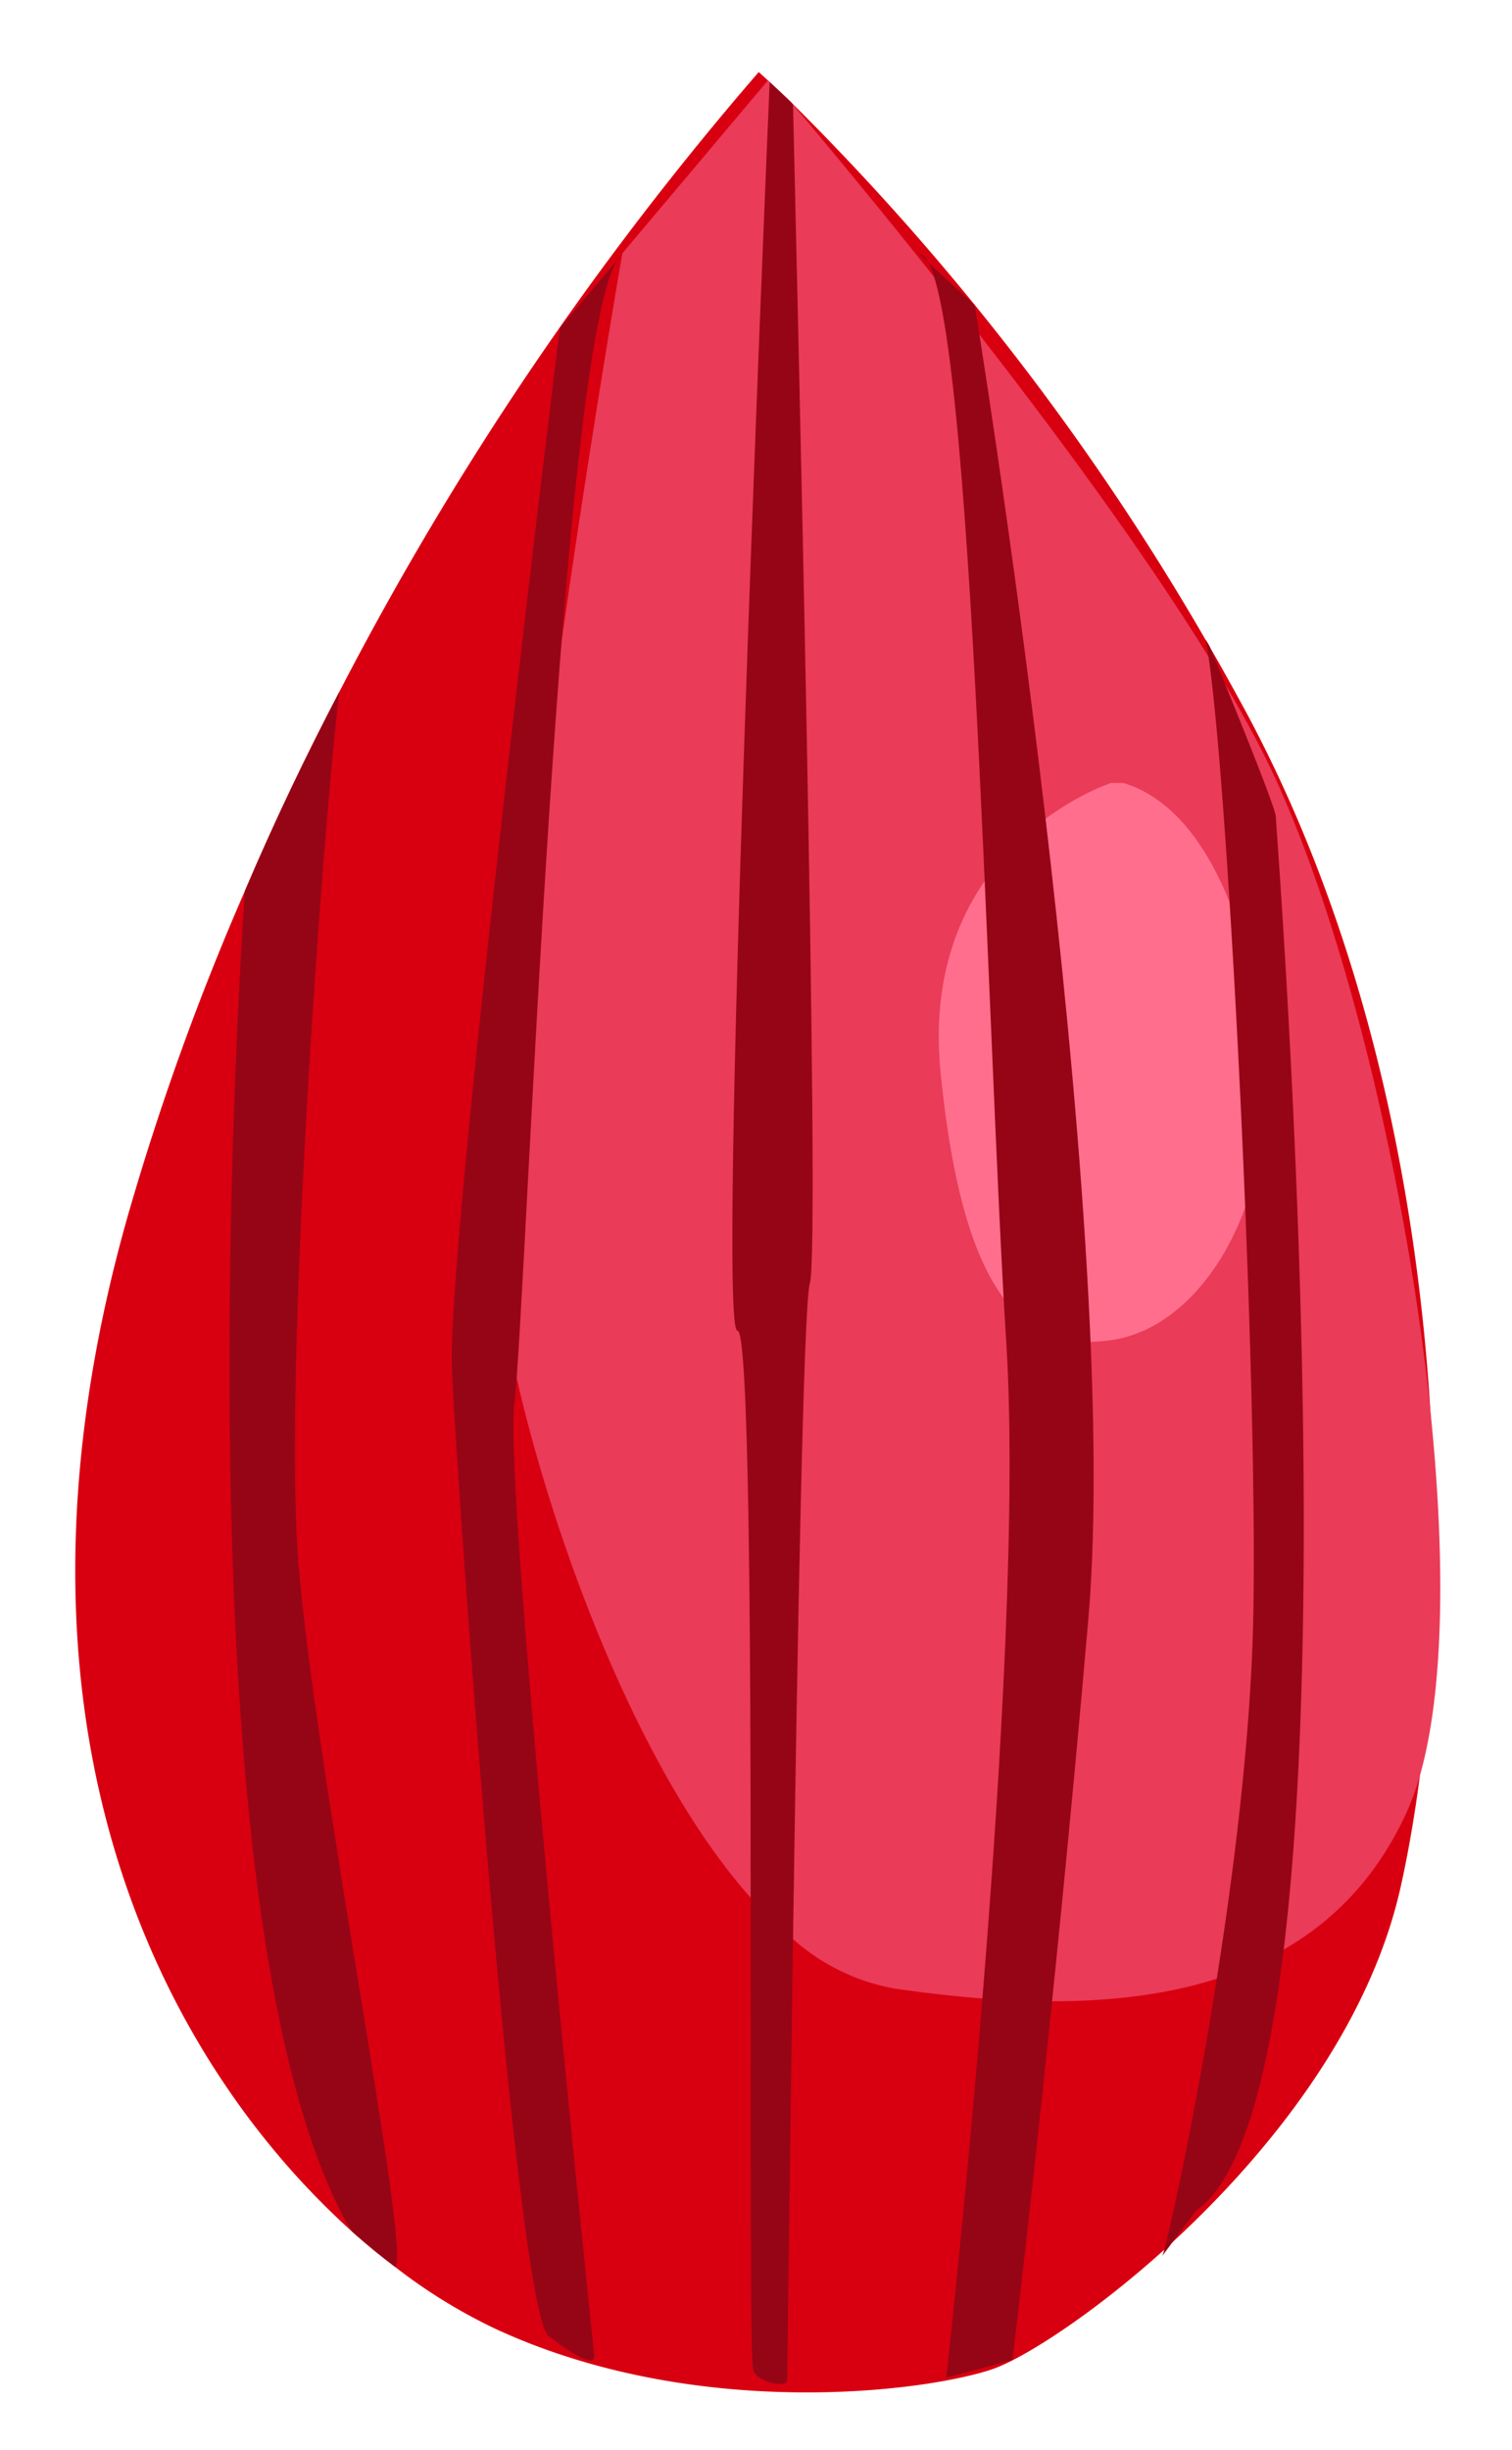 <svg xmlns="http://www.w3.org/2000/svg" width="105" height="170" viewBox="0 0 105 170"><defs><style>.cls-1{fill:#d80010;}.cls-2{fill:#ea3b58;}.cls-3{fill:#ff6e8d;}.cls-4{fill:#960516;}</style></defs><g id="almomd"><path class="cls-1" d="M98.61,123.18c-.37,2.83-.82,5.42-1.33,7.71-2.18,9.84-9.22,18.59-15.86,24.71h0l-.57.52c-5.13,4.62-9.93,7.63-12,8.31C64.13,166,48.35,168,34.54,161.67a37.44,37.44,0,0,1-7.09-4.35c-1-.75-2-1.57-3-2.46h0C11.71,143.41-1.31,120.15,8.89,84.32A182.5,182.5,0,0,1,17,61.84C19.06,57,21.28,52.37,23.57,48A220.74,220.74,0,0,1,52.69,5l.64.58.12.11c.36.34.86.8,1.46,1.38h0a178,178,0,0,1,28.8,37.31h0c.09.15.19.31.27.46v0c.89,1.54,1.76,3.11,2.63,4.72,8.21,15.36,11.81,33,12.74,48.65h0A135.64,135.64,0,0,1,98.61,123.18Z"/><path class="cls-2" d="M53.33,5.58l-10.11,12S32.56,78.8,35.33,93c2,10.5,8.17,29,16.8,38.69a27.25,27.25,0,0,0,2.94,2.87A14.42,14.42,0,0,0,62.16,138c13.81,2,29.2,1.58,35.52-12.23a18.86,18.86,0,0,0,.93-2.58c1.68-5.9,1.76-15,.76-24.93h0c-1.71-16.93-6.55-36.34-12-46.67C79.73,36.86,60.71,13.94,55.08,7.27l-.16-.19h0c-.6-.58-1.1-1-1.46-1.38Z"/><path class="cls-3" d="M77.16,54.33S63.74,58.67,65.32,74.46,71.24,93.84,77.16,93s10.65-8.31,10.65-17S84.66,56.3,78,54.33"/><path class="cls-4" d="M27.45,157.32c-1-.75-2-1.57-3-2.46h0c-.36-.55-.59-1-.59-1C13.18,133.64,16.06,76,17,61.84,19.06,57,21.28,52.37,23.57,48c-1.15,9.27-3.91,47.27-2.85,60.39C21.9,122.93,28.56,156.25,27.45,157.32Z"/><path class="cls-4" d="M43.22,17.63l-4.34,5.13S31,86.3,31.38,95s4.46,65.34,6.71,67.09c3.55,2.76,3.19,1.4,3.16,1.18,0,0-6.32-60-5.53-65.91S38.88,20.79,43.22,17.63Z"/><path class="cls-4" d="M56.24,89.06c-.44,1.33-.87,24.93-1.17,45.5-.23,16-.38,30.18-.41,30.66s-2.1.15-2.36-.79c-.22-.76-.15-16.29-.17-32.74,0-19.09-.13-39.42-.92-39.35-1.42.13,1.89-78.47,2.24-86.65.36.34.86.8,1.46,1.38h0l.16.19C55.29,16.93,57,86.84,56.24,89.06Z"/><path class="cls-4" d="M63.83,17.63l3.86,3.55S78,84.32,75.58,112.34s-5.27,51.43-5.27,51.43L65.71,165s5.58-49.6,4.17-71.83S67.48,17.63,63.83,17.63Z"/><path class="cls-4" d="M83.08,153.38l-1.66,2.22h0l-.7.94a3.87,3.87,0,0,0,.13-.42c.93-3.44,5.81-26.38,6.18-43.78.36-17-1.82-60.39-3.3-67.95.09.15.19.31.27.46v0c1.41,3.42,4.6,11.21,4.6,11.83C88.6,57.49,95.57,144.7,83.08,153.38Z"/></g></svg>